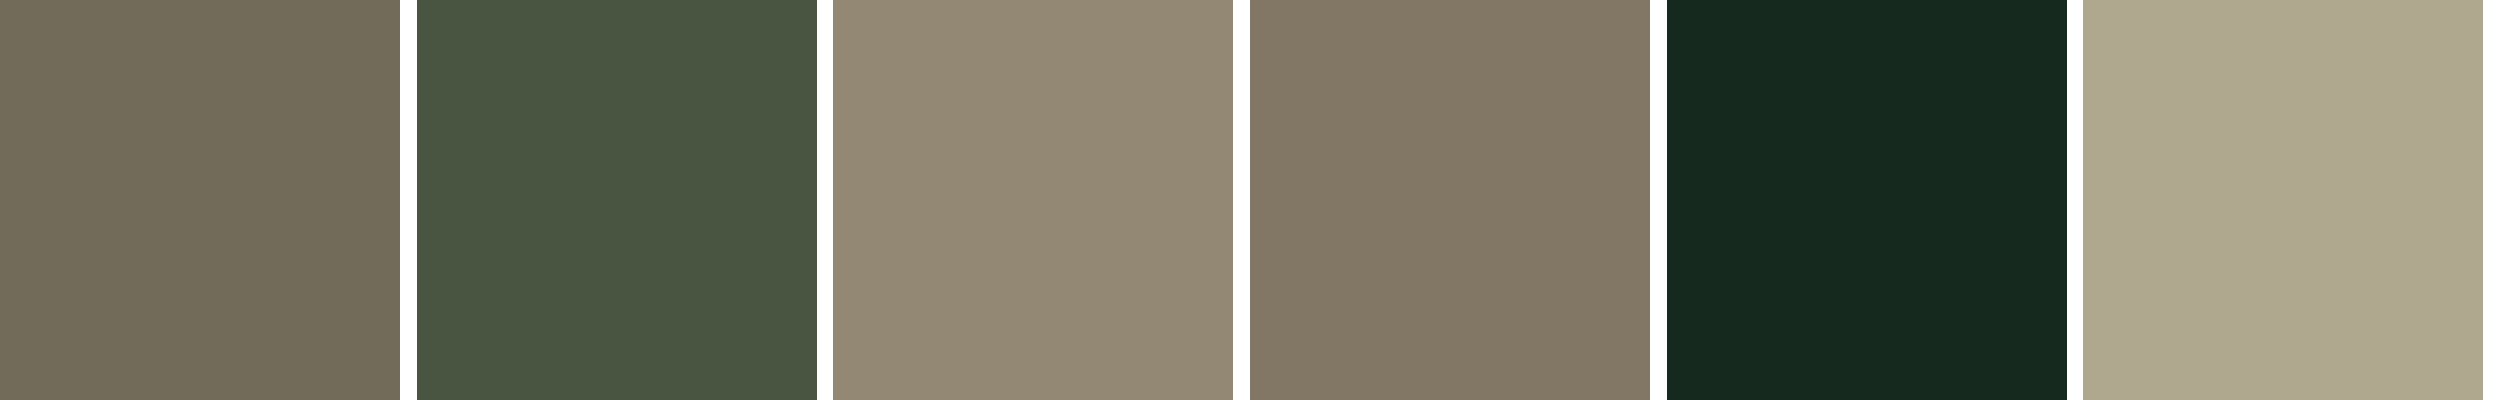 <?xml version="1.0" encoding="UTF-8"?>
<!DOCTYPE svg PUBLIC "-//W3C//DTD SVG 1.1//EN"
 "http://www.w3.org/Graphics/SVG/1.1/DTD/svg11.dtd">
<svg xmlns="http://www.w3.org/2000/svg" version="1.1"
     width="150mm" height="25mm"
     viewBox="0 0 6 1" preserveAspectRatio="none"
     shape-rendering="crispEdges" stroke="none">
<rect width=".96" height=".96" x="0" y="0" fill="#736B5A" />
<rect width=".96" height=".96" x="1" y="0" fill="#495441" />
<rect width=".96" height=".96" x="2" y="0" fill="#938873" />
<rect width=".96" height=".96" x="3" y="0" fill="#827765" />
<rect width=".96" height=".96" x="4" y="0" fill="#16291F" />
<rect width=".96" height=".96" x="5" y="0" fill="#B0A88E" />
</svg>